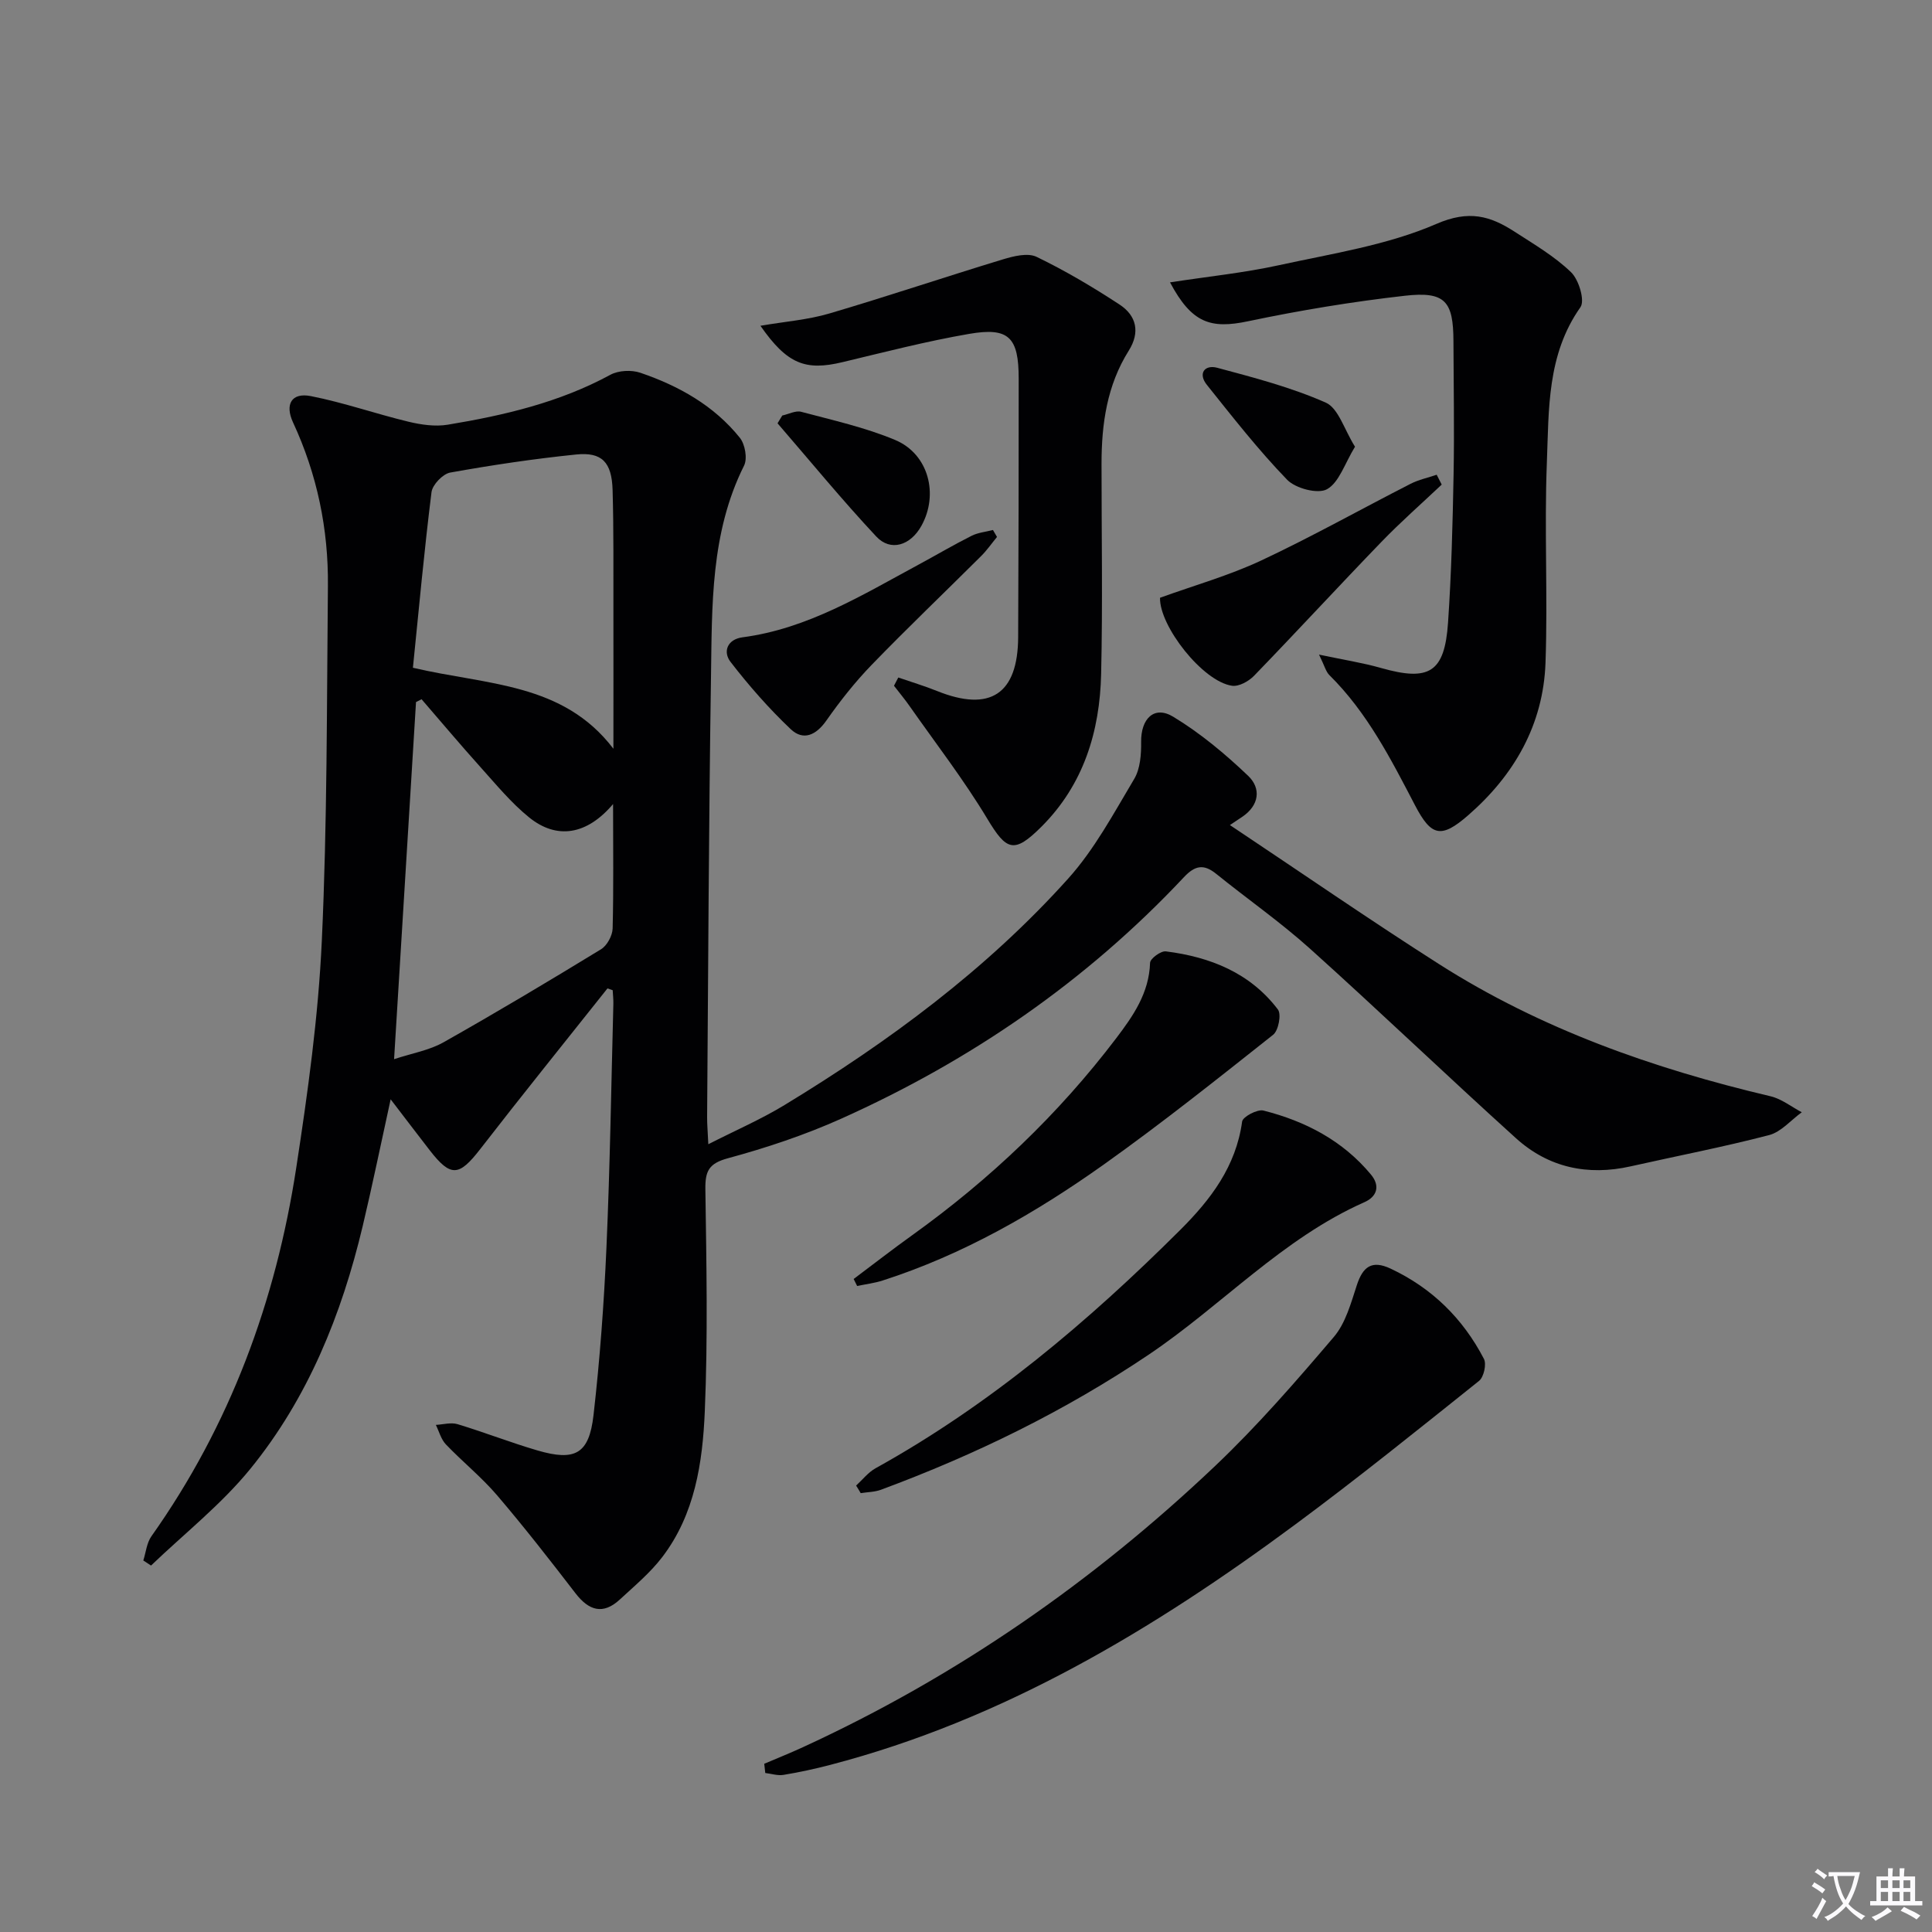 <svg enable-background="new 0 0 400 400" viewBox="0 0 400 400" xmlns="http://www.w3.org/2000/svg"><rect x="0" y="0" width="400" height="400" fill="#808080" stroke="none"/><path d="m377.9 391.2c-.2.3-.4.5-.6.8-.7-.6-1.4-1-2.2-1.5.2-.3.4-.5.5-.8.6.4 1.4.8 2.3 1.5zm-1.8 6.1c-.2-.2-.5-.4-.9-.6.4-.6.8-1.2 1.2-1.9s.7-1.3.9-1.9c.3.3.5.5.8.7-.7 1.3-1.4 2.6-2 3.7zm2.2-9c-.3.3-.5.5-.6.8-.6-.6-1.3-1.1-2-1.5.3-.3.5-.5.6-.7.6.5 1.3.9 2 1.4zm.3.2v-.9h2 4.5c-.3 1.3-.6 2.5-1 3.6s-.9 2.1-1.4 3c.4.5 1 1 1.6 1.4s1.2.8 1.9 1.1c-.3.2-.5.4-.8.8-.4-.3-1-.7-1.6-1.2s-1.2-1.1-1.6-1.6c-.5.6-1.1 1.1-1.7 1.6s-1.4.9-2.1 1.4c-.1-.3-.3-.5-.7-.8.6-.2 1.2-.5 1.9-1s1.4-1.1 2-1.8c-.5-.8-.9-1.6-1.2-2.5s-.6-2-.8-3.2c-.4.1-.7.1-1 .1zm2.5 2.7c.3 1 .7 1.7 1 2.2.3-.5.6-1.1 1-2s.6-1.9.9-3h-3.2-.4c.1.9.3 1.8.7 2.8z" fill="#fbfafc"/><path d="m396.5 388.5v1.5 3.6h1.5v.9c-.4 0-1 0-1.7 0h-7.9c-.5 0-.9 0-1.2 0v-.9h1.3v-3.5c0-.7 0-1.2 0-1.6h2.4c0-.8 0-1.4 0-1.7h1c0 .3-.1.8-.1 1.7h1.5c0-.8 0-1.4 0-1.7h1c0 .3-.1.9-.1 1.7zm-8.2 9.2c-.2-.3-.5-.5-.8-.8.8-.3 1.4-.6 1.9-.9s1-.7 1.4-1.1c.3.3.6.5.9.8-1.6 1-2.8 1.6-3.4 2zm2.6-6.8v-1.6h-1.5v1.6zm0 2.7v-1.9h-1.5v1.9zm2.4-2.7v-1.6h-1.5v1.6zm0 2.7v-1.9h-1.5v1.9zm.2 2 .7-.8c.4.2.9.5 1.6.8s1.3.7 1.8 1c-.3.3-.5.5-.8.8-.4-.3-1.5-1-3.3-1.8zm2-4.7v-1.6h-1.4v1.6zm0 2.7v-1.9h-1.4v1.9z" fill="#fbfafc"/><g fill="#010103"><path d="m125.77 204.64c-8.79 11.07-17.68 22.08-26.33 33.25-4.4 5.68-6.1 5.89-10.47.26-2.54-3.27-5.04-6.57-8.09-10.55-2.04 9.29-3.78 17.81-5.79 26.26-4.36 18.31-11.33 35.59-23.26 50.25-6 7.37-13.65 13.39-20.56 20.02-.53-.35-1.07-.7-1.6-1.05.54-1.68.7-3.62 1.67-5 16.29-22.99 25.77-48.7 30-76.34 2.39-15.58 4.57-31.28 5.29-47 1.13-24.44 1.02-48.94 1.26-73.42.12-11.77-2.23-23.1-7.21-33.84-1.75-3.76-.32-6.26 3.68-5.47 6.82 1.34 13.44 3.67 20.21 5.3 2.62.63 5.52 1.05 8.13.62 11.67-1.93 23.13-4.61 33.68-10.34 1.68-.91 4.37-1.04 6.21-.41 7.96 2.72 15.24 6.79 20.59 13.46 1.08 1.35 1.6 4.3.87 5.76-6.98 13.96-6.62 29.03-6.85 43.94-.46 30.31-.57 60.62-.8 90.94-.01 1.47.13 2.94.25 5.62 5.68-2.89 10.94-5.17 15.79-8.12 21.56-13.11 41.78-28.03 58.7-46.86 5.47-6.08 9.45-13.55 13.68-20.64 1.26-2.11 1.47-5.1 1.44-7.67-.06-4.8 2.69-7.6 6.62-5.23 5.61 3.39 10.77 7.7 15.53 12.24 2.73 2.6 2.32 6.11-1.22 8.5-.95.64-1.9 1.27-2.55 1.7 14.85 9.9 28.92 19.62 43.33 28.81 21.1 13.44 44.36 21.62 68.6 27.34 2.29.54 4.32 2.18 6.47 3.31-2.24 1.62-4.27 4.08-6.77 4.73-9.47 2.47-19.1 4.32-28.66 6.47-8.89 2-17.01.26-23.73-5.81-14.33-12.95-28.27-26.32-42.63-39.23-6.16-5.54-13-10.31-19.45-15.52-2.57-2.08-4.38-1.76-6.67.68-20.21 21.54-44.1 37.96-70.96 50.01-7.54 3.38-15.48 6.03-23.45 8.19-3.99 1.08-4.73 2.67-4.68 6.43.22 15.32.53 30.67-.12 45.97-.45 10.6-2.04 21.32-8.81 30.18-2.49 3.26-5.74 5.97-8.78 8.78-3.49 3.23-6.42 2.3-9.19-1.3-5.28-6.86-10.6-13.69-16.22-20.27-3.23-3.78-7.16-6.94-10.61-10.55-1-1.05-1.4-2.67-2.07-4.03 1.5-.08 3.13-.56 4.49-.15 5.56 1.68 10.98 3.81 16.55 5.44 7.8 2.28 10.68.73 11.6-7.3 1.32-11.54 2.17-23.15 2.68-34.75.74-16.79.99-33.61 1.43-50.42.02-.94-.09-1.88-.14-2.82-.36-.14-.72-.26-1.08-.37zm1.16-38.17c-5.42 6.4-11.65 7.42-17.41 2.74-3.71-3.01-6.81-6.79-10.03-10.37-4.15-4.62-8.15-9.37-12.21-14.07-.38.2-.77.39-1.15.59-1.5 24.39-3 48.77-4.54 73.93 3.76-1.24 7.29-1.83 10.23-3.49 10.99-6.2 21.84-12.68 32.61-19.26 1.25-.76 2.36-2.81 2.41-4.3.21-8.32.09-16.64.09-25.77zm-41.44-28.22c15.3 3.61 31.04 3.03 41.51 16.77 0-9.95.02-19.28 0-28.6-.02-8.33.07-16.66-.17-24.99-.17-5.74-2.21-7.88-7.55-7.33-8.73.89-17.43 2.19-26.07 3.74-1.53.28-3.67 2.51-3.87 4.05-1.5 12-2.6 24.04-3.85 36.36z"/><path d="m242.24 58.46c7.92-1.22 15.32-1.97 22.54-3.55 11.01-2.41 22.43-4.14 32.63-8.56 6.74-2.92 11.12-1.65 16.17 1.62 4.03 2.61 8.27 5.09 11.69 8.39 1.61 1.55 2.91 5.88 1.94 7.25-6.95 9.84-6.52 21.16-6.95 32.18-.54 13.8.21 27.65-.28 41.45-.46 12.79-6.47 23.25-16.02 31.56-5.58 4.86-7.63 4.38-10.99-2.06-5-9.59-9.9-19.22-17.73-26.96-.74-.73-1.01-1.94-2.15-4.25 5.04 1.07 9.01 1.68 12.84 2.77 9.96 2.83 13.16.95 13.87-9.37.7-10.24.96-20.53 1.15-30.79.17-9.16 0-18.33-.03-27.49-.02-8.3-1.71-10.36-10.05-9.42-10.87 1.23-21.71 3.02-32.41 5.27-7.83 1.66-11.72.41-16.22-8.04z"/><path d="m185.98 140.27c2.68.93 5.41 1.74 8.04 2.8 10.98 4.41 16.73.65 16.78-11.19.09-17.82.11-35.65.11-53.47 0-8.58-2.02-10.71-10.28-9.28-8.81 1.52-17.5 3.77-26.2 5.85-7.68 1.84-11.45.41-16.99-7.53 5.09-.88 9.81-1.23 14.25-2.54 12.05-3.55 23.96-7.57 35.98-11.22 2.21-.67 5.12-1.39 6.95-.51 5.94 2.87 11.66 6.26 17.18 9.88 3.49 2.29 4.3 5.72 1.89 9.55-4.5 7.16-5.63 15.15-5.63 23.41 0 14.49.25 28.99-.08 43.48-.27 11.94-3.63 22.96-12.38 31.68-5.66 5.64-7.21 4.96-11.19-1.66-4.86-8.09-10.68-15.61-16.11-23.36-1.01-1.44-2.14-2.79-3.21-4.18.3-.57.6-1.14.89-1.71z"/><path d="m158.23 365.17c2.67-1.14 5.38-2.22 8.02-3.44 31.72-14.58 60.05-34.23 85.32-58.21 8.76-8.31 16.73-17.5 24.57-26.7 2.45-2.87 3.56-7.02 4.78-10.75 1.25-3.82 3.1-5.24 6.98-3.42 8.59 4.03 15 10.36 19.33 18.69.57 1.1-.02 3.76-1 4.55-12.56 10.04-25.09 20.14-38.02 29.71-29.39 21.76-60.45 40.44-96.28 49.79-3.2.84-6.45 1.54-9.71 2.08-1.21.2-2.52-.24-3.78-.39-.08-.63-.14-1.27-.21-1.91z"/><path d="m177.25 307.57c1.33-1.21 2.49-2.73 4.02-3.58 23.64-13.11 44.02-30.35 63.07-49.33 6.34-6.32 11.56-13.17 12.83-22.46.14-.99 3.16-2.6 4.42-2.27 8.68 2.2 16.42 6.22 22.26 13.26 1.99 2.4 1.17 4.59-1.34 5.7-17 7.53-29.52 21.37-44.66 31.56-17.37 11.69-35.91 20.74-55.44 27.98-1.31.49-2.8.48-4.21.71-.3-.53-.63-1.05-.95-1.57z"/><path d="m176.74 264.8c4.03-3.02 8.01-6.12 12.1-9.05 16.07-11.53 30.26-25 42.24-40.77 3.54-4.66 6.83-9.39 7.03-15.65.03-.86 2.23-2.49 3.26-2.36 9.17 1.15 17.45 4.44 23.21 12.04.75.99.11 4.35-.98 5.22-11.55 9.15-23.09 18.35-35.1 26.89-14.12 10.03-29.11 18.64-45.74 23.99-1.71.55-3.53.77-5.3 1.14-.25-.49-.49-.97-.72-1.45z"/><path d="m298.49 100.33c-4.17 3.94-8.5 7.74-12.48 11.86-8.87 9.18-17.51 18.57-26.39 27.74-1.1 1.13-3.12 2.25-4.53 2.05-6.08-.86-15.07-12.37-14.92-18.22 7.08-2.56 14.27-4.59 20.94-7.71 10.49-4.92 20.61-10.61 30.93-15.88 1.68-.86 3.6-1.26 5.41-1.88.35.67.69 1.35 1.04 2.04z"/><path d="m206.42 111.17c-1.1 1.33-2.09 2.77-3.31 3.98-7.53 7.5-15.22 14.84-22.62 22.48-3.44 3.55-6.55 7.49-9.39 11.54-2.15 3.07-4.8 4.26-7.41 1.78-4.5-4.27-8.64-8.99-12.44-13.91-1.62-2.1-.68-4.67 2.47-5.09 13.52-1.78 24.85-8.79 36.5-15.07 3.65-1.97 7.22-4.08 10.92-5.94 1.34-.68 2.95-.82 4.44-1.21.28.49.56.96.84 1.44z"/><path d="m161.96 86.03c1.31-.28 2.77-1.08 3.92-.77 6.55 1.75 13.26 3.23 19.47 5.84 6.9 2.9 9.05 11.25 5.41 17.78-2.26 4.06-6.36 5.38-9.34 2.2-7.08-7.57-13.66-15.6-20.44-23.44.33-.53.66-1.07.98-1.61z"/><path d="m280.54 92.49c-2.15 3.51-3.28 7.39-5.8 8.8-1.89 1.05-6.51-.16-8.26-1.97-5.95-6.15-11.25-12.94-16.61-19.64-1.91-2.39-.42-4.22 2.13-3.54 7.61 2.04 15.32 4.05 22.49 7.22 2.62 1.16 3.81 5.57 6.05 9.13z"/></g></svg>
